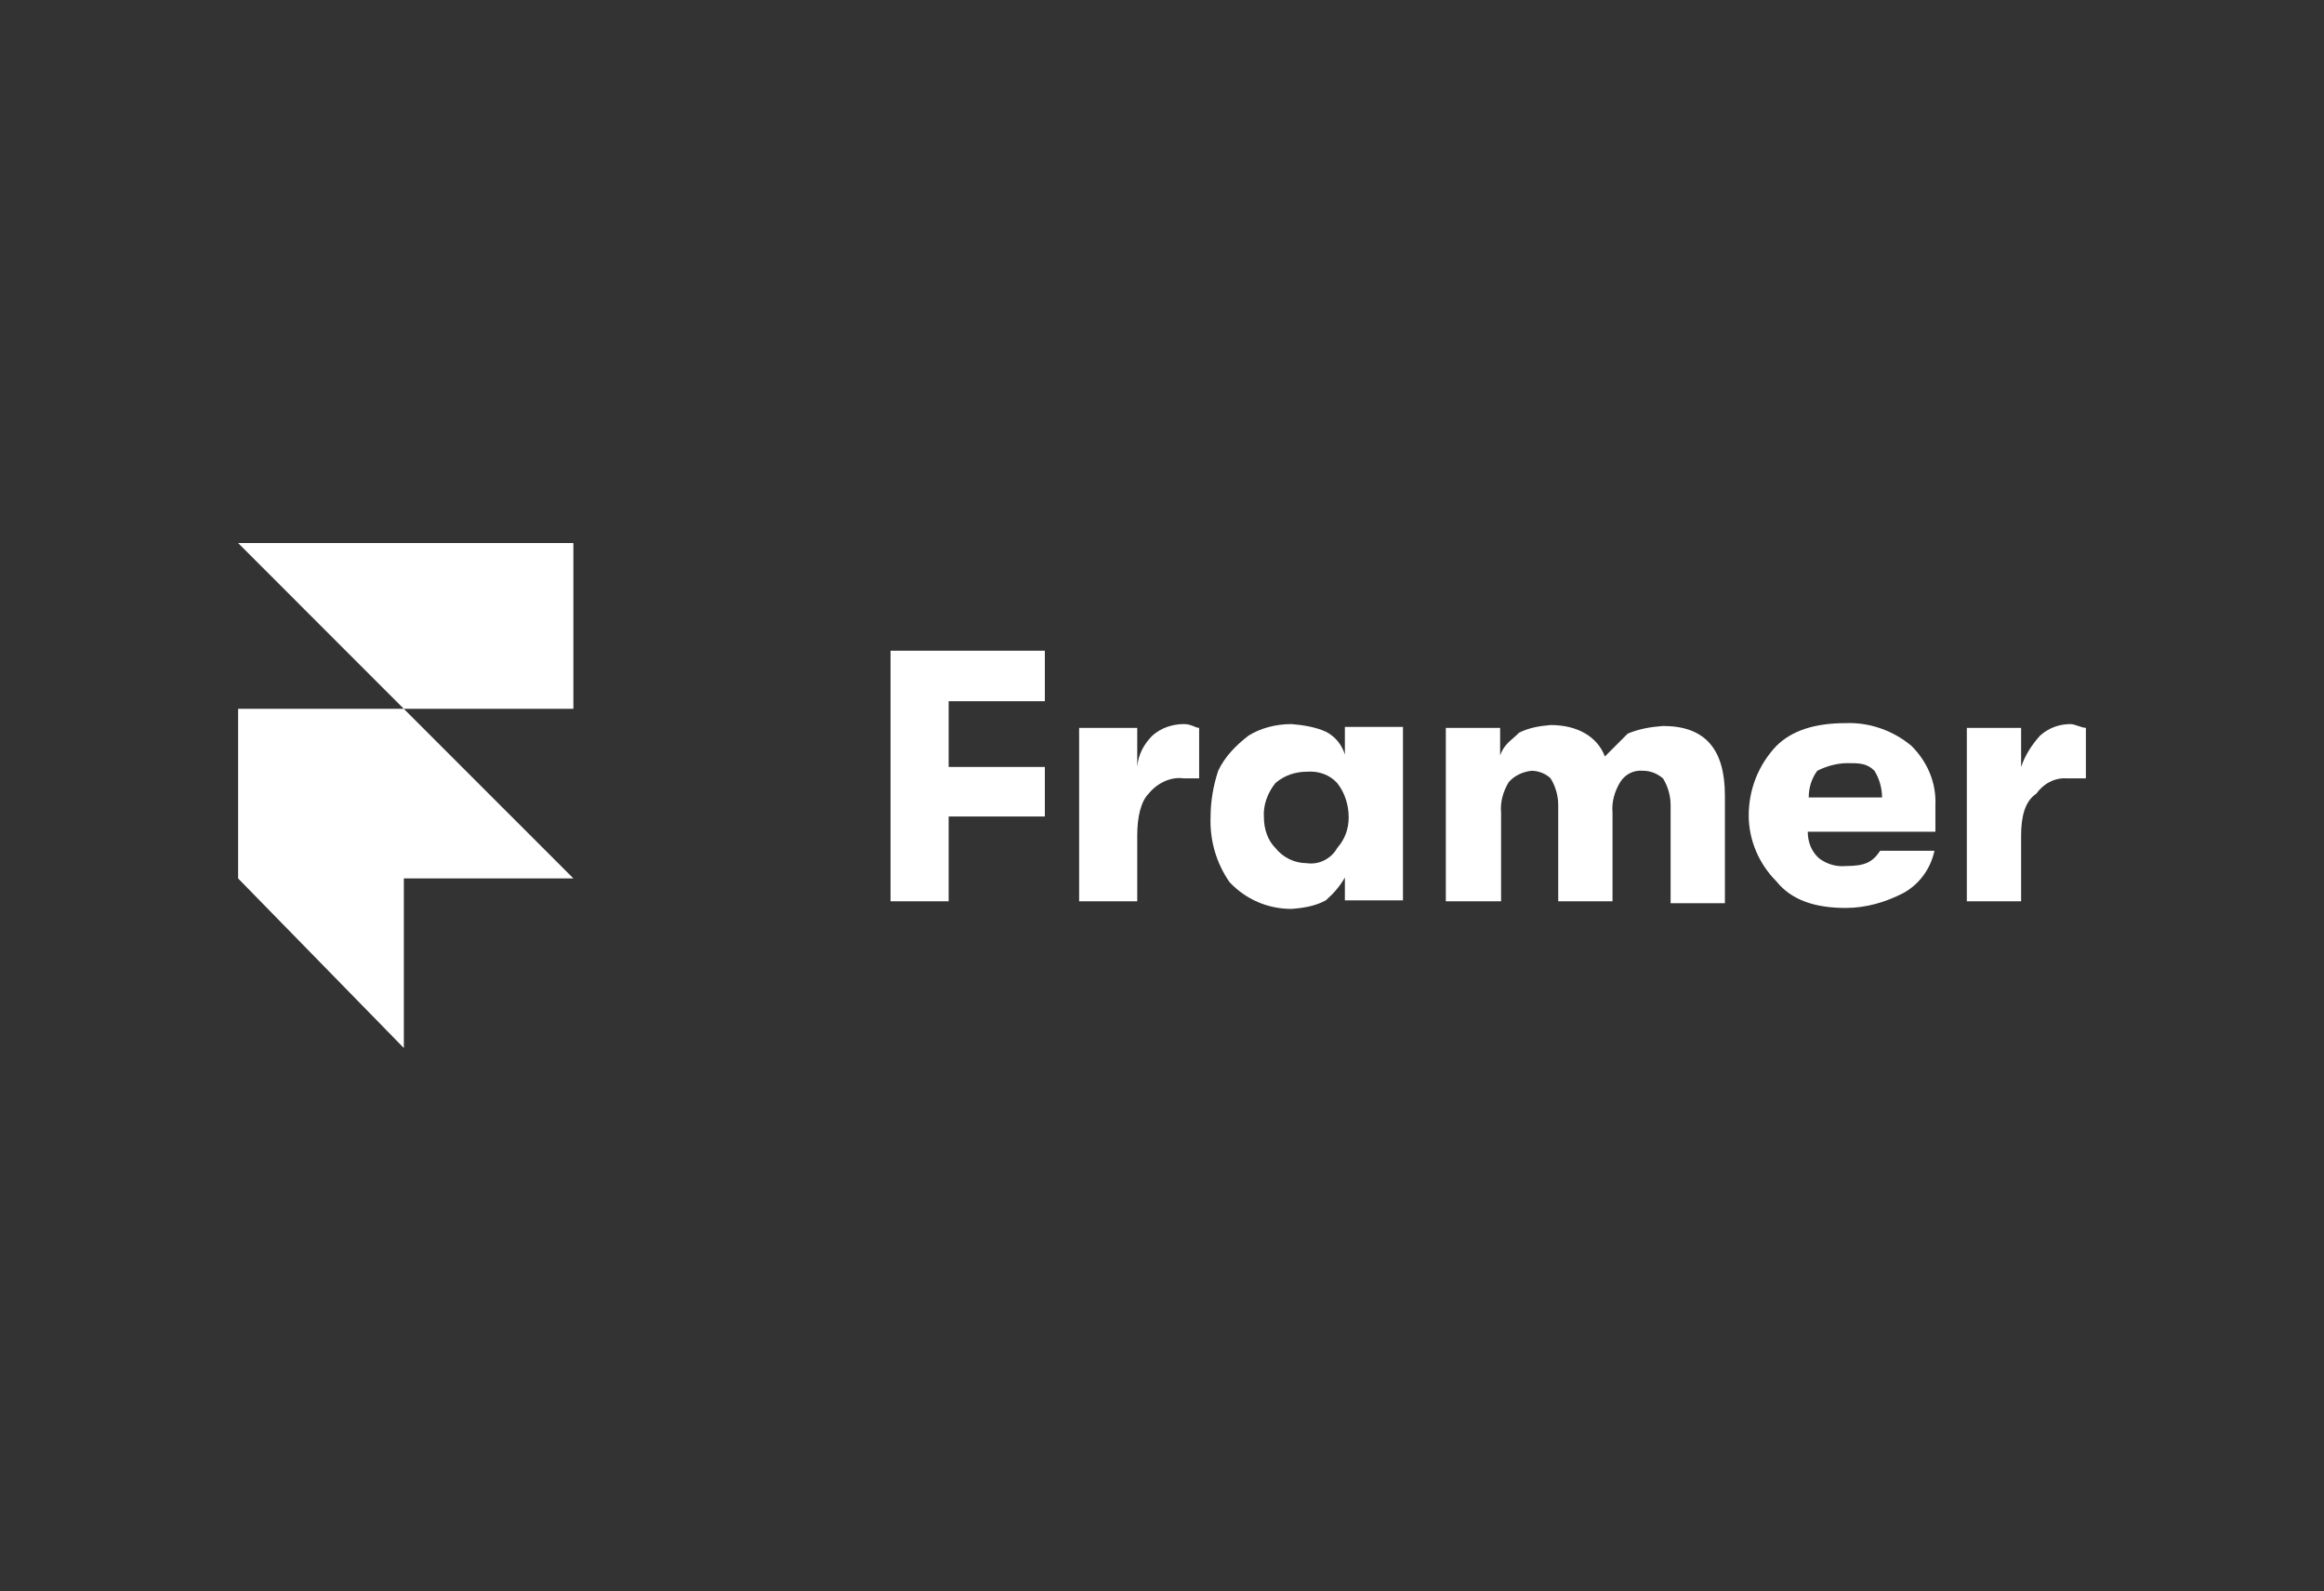 <svg width="244" height="167" viewBox="0 0 244 167" fill="none" xmlns="http://www.w3.org/2000/svg">
<rect x="0" y="0" width="244" height="167" fill="#333333" stroke="none"/>
<path d="M25 74.4H42.4L60.2 92.2H42.4V110L25 92.2V74.4ZM25 57H60.2V74.4H42.4L25 57Z" fill="white"/>
<path d="M93.5 94.6V68.3H109.7V73.6H99.6V80.5H109.7V85.7H99.6V94.6H93.5Z" fill="white"/>
<path d="M113.3 94.6V76.4H119.4V80.5C119.5 79.2 120.1 78.1 121 77.2C121.9 76.4 123.1 76 124.3 76C125.1 76 125.5 76.4 125.9 76.4V81.7H124.3C122.9 81.5 121.5 82.2 120.6 83.3C119.8 84.1 119.4 85.7 119.4 87.7V94.6H113.3Z" fill="white"/>
<path d="M137.2 90.6C138.5 90.8 139.8 90.1 140.4 89C141.2 88.1 141.6 87 141.6 85.8C141.6 84.5 141.2 83.2 140.4 82.2C139.6 81.3 138.4 80.9 137.2 81C136 81 134.8 81.4 133.9 82.2C133.1 83.2 132.6 84.5 132.7 85.8C132.7 87 133.1 88.2 133.9 89C134.7 90 135.9 90.6 137.2 90.6ZM135.6 95.4C133.1 95.4 130.8 94.4 129.1 92.6C127.7 90.6 127 88.2 127.1 85.7C127.1 84.1 127.4 82.4 127.9 80.9C128.6 79.4 129.8 78.2 131.1 77.2C132.4 76.4 134 76 135.6 76C136.8 76.1 138.1 76.3 139.2 76.8C140.2 77.3 140.9 78.2 141.2 79.2V76.3H147.3V94.5H141.2V92.1C140.7 93 140 93.8 139.2 94.5C138.1 95.1 136.9 95.3 135.6 95.4Z" fill="white"/>
<path d="M151.8 94.6V76.4H157.5V79.3C157.9 78.1 158.7 77.7 159.5 76.9C160.5 76.4 161.6 76.2 162.8 76.1C165.6 76.1 167.7 77.3 168.5 79.4C169.3 78.6 170.1 77.8 170.9 77C172.1 76.5 173.3 76.3 174.6 76.2C179 76.2 181.1 78.6 181.1 83.5V94.8H175.4V84.5C175.4 83.5 175.1 82.5 174.6 81.7C174 81.2 173.3 80.9 172.5 80.9C171.5 80.8 170.6 81.3 170.1 82.1C169.5 83.1 169.2 84.2 169.3 85.3V94.6H163.6V84.5C163.6 83.5 163.3 82.5 162.8 81.7C162.3 81.2 161.5 80.9 160.8 80.9C159.9 81 159 81.4 158.4 82.1C157.8 83.1 157.5 84.2 157.6 85.3V94.6H151.8Z" fill="white"/>
<path d="M189.9 83.7H197.6C197.6 82.7 197.3 81.7 196.8 80.9C196 80.1 195.2 80.1 194 80.1C192.9 80.1 191.8 80.4 190.8 80.9C190.2 81.7 189.9 82.7 189.9 83.7ZM203.2 84.5V87.3H189.8C189.8 88.4 190.2 89.4 191 90.1C191.8 90.7 192.8 91 193.8 90.9C195.8 90.9 196.6 90.5 197.4 89.3H203.1C202.7 91.2 201.5 92.8 199.9 93.7C198 94.7 195.9 95.3 193.8 95.3C190.6 95.3 188.1 94.5 186.5 92.5C184.7 90.7 183.6 88.2 183.6 85.6C183.6 82.9 184.6 80.3 186.5 78.3C188.1 76.7 190.5 75.9 193.8 75.9C196.3 75.8 198.8 76.7 200.7 78.3C202.4 80 203.3 82.2 203.2 84.5Z" fill="white"/>
<path d="M206.5 94.6V76.4H212.2V80.5C212.6 79.3 213.3 78.2 214.2 77.2C215.1 76.4 216.2 76 217.4 76C217.8 76 218.6 76.4 219 76.4V81.7H217C215.7 81.6 214.5 82.3 213.8 83.3C212.6 84.1 212.2 85.7 212.2 87.7V94.6H206.5Z" fill="white"/>
</svg>
